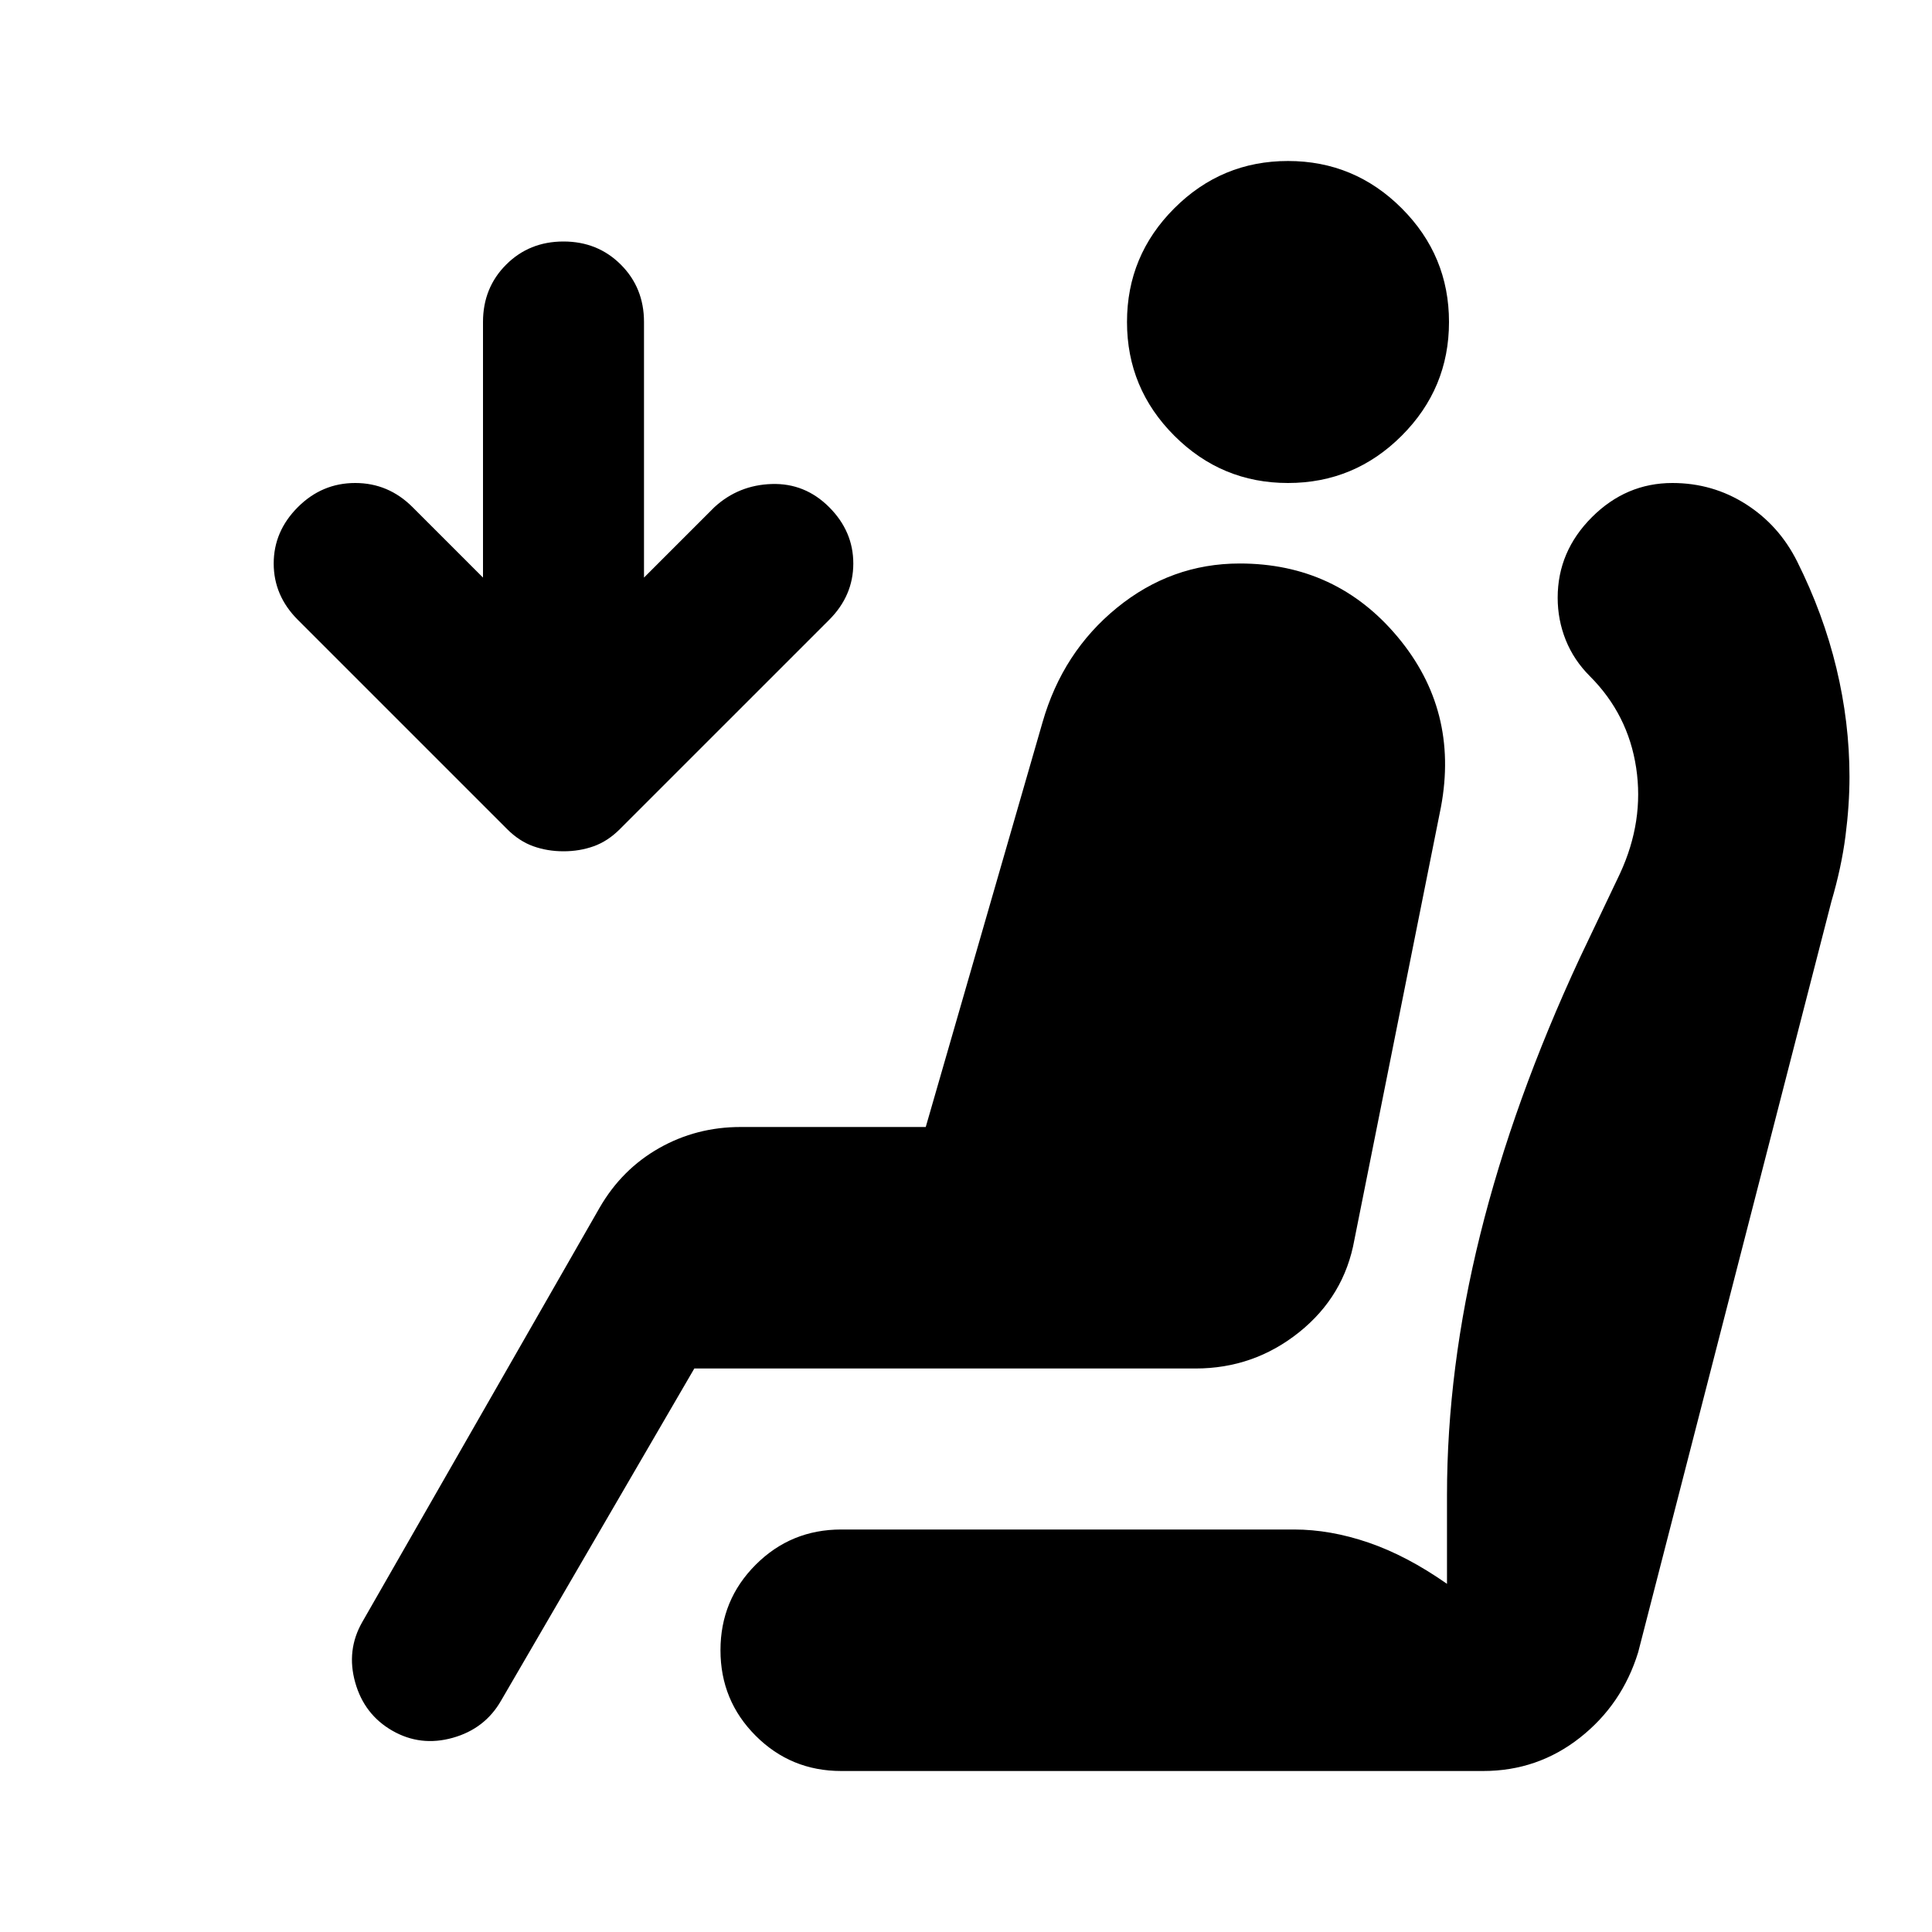 <svg xmlns="http://www.w3.org/2000/svg" height="24" viewBox="0 -960 960 960" width="24"><path d="M640-720q-33 0-56.5-23.5T560-800q0-33 23.5-56.5T640-880q33 0 56.5 23.5T720-800q0 33-23.5 56.5T640-720ZM195-100q-14-8-18.5-24t3.5-30l118-206q11-19 29.5-29.5T368-400h92l58-201q10-35 37-57t61-22q48 0 78.5 36.5T716-559l-43 215q-5 28-27.5 46T594-280H345l-96 165q-8 14-24 18.5t-30-3.5Zm85-437q-8 0-15-2.5t-13-8.5L148-652q-12-12-12-28t12-28q12-12 28.5-12t28.5 12l35 35v-127q0-17 11.5-28.5T280-840q17 0 28.5 11.5T320-800v127l35-35q12-11 28.5-11.5T412-708q12 12 12 28t-12 28L308-548q-6 6-13 8.5t-15 2.5ZM418-80q-25 0-42.5-17.5T358-140q0-25 17.5-42.5T418-200h225q18 0 37 6.5t39 20.5v-44q0-63 16.5-129.5T785-484l20-42q12-26 8-52.5T790-624q-8-8-12-18t-4-21q0-23 17-40t40-17q20 0 36.5 10.5T893-681q13 26 19.5 53t6.5 54q0 14-2 29.5t-7 32.5l-96 373q-8 26-29 42.5T737-80H418Z"/></svg>